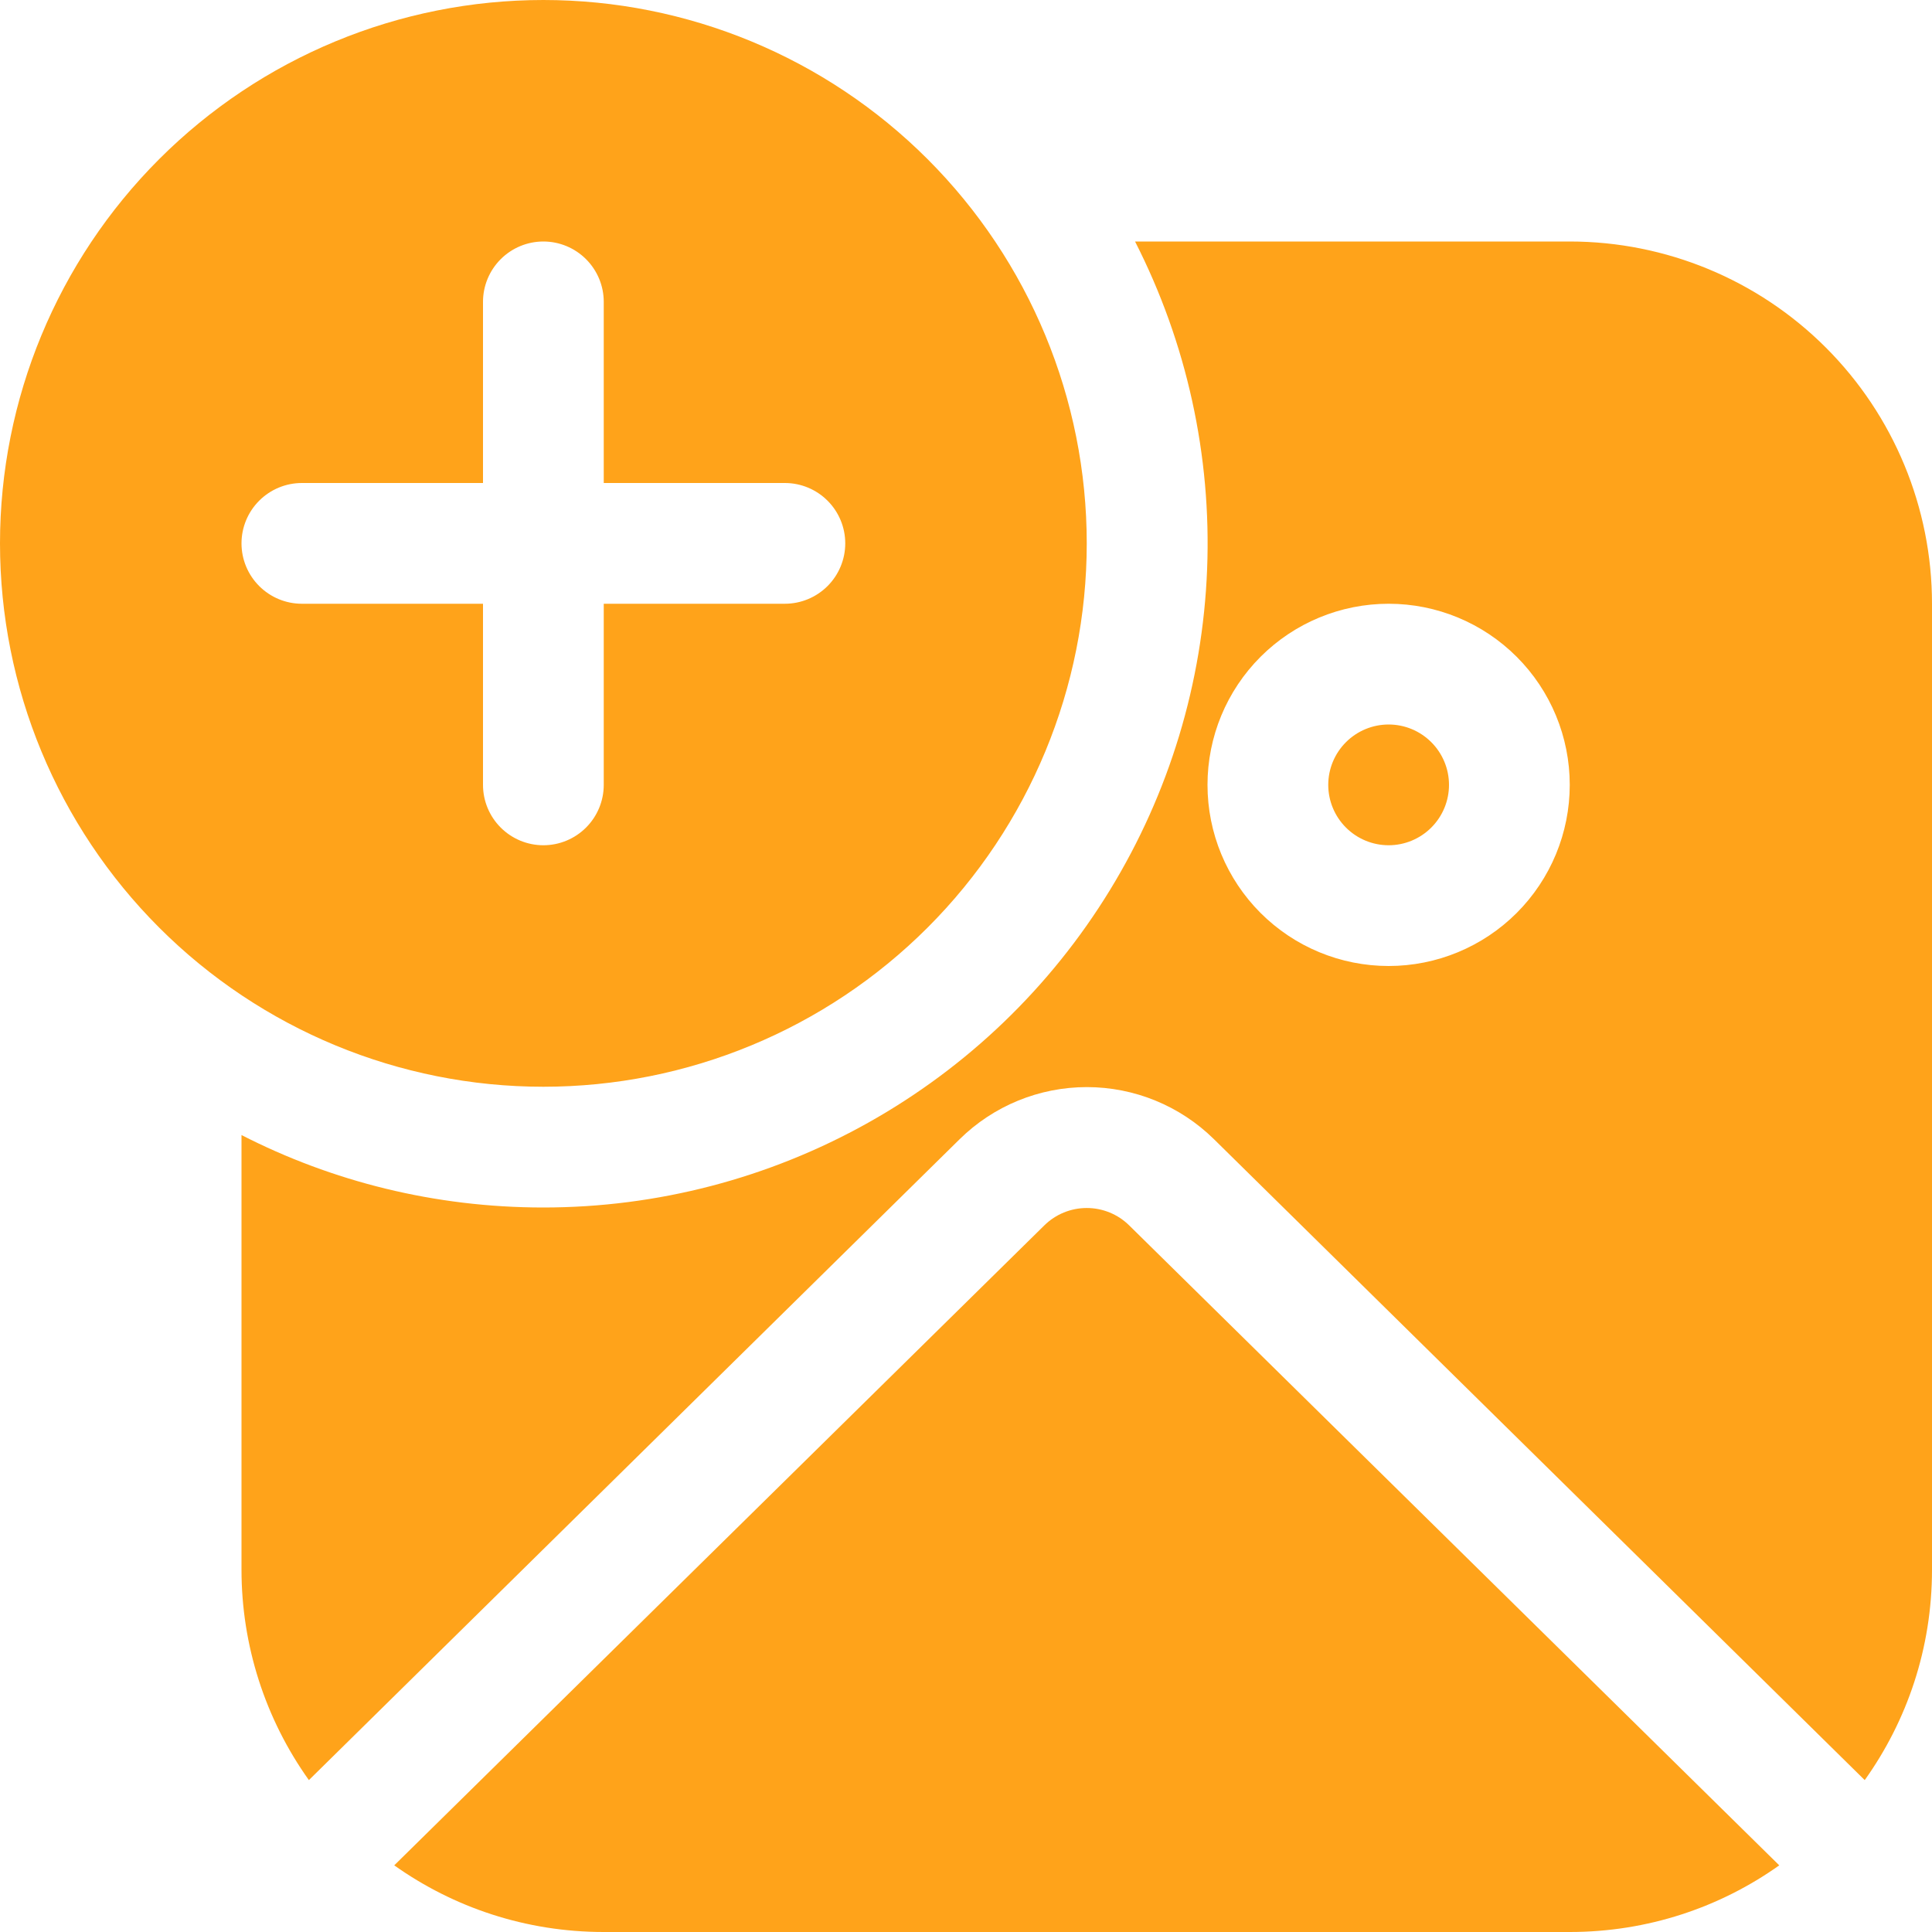 <svg width="50" height="50" viewBox="0 0 50 50" fill="none" xmlns="http://www.w3.org/2000/svg">
<path d="M28.125 14.062C28.125 17.792 26.643 21.369 24.006 24.006C21.369 26.643 17.792 28.125 14.062 28.125C10.333 28.125 6.756 26.643 4.119 24.006C1.482 21.369 0 17.792 0 14.062C0 10.333 1.482 6.756 4.119 4.119C6.756 1.482 10.333 0 14.062 0C17.792 0 21.369 1.482 24.006 4.119C26.643 6.756 28.125 10.333 28.125 14.062ZM15.625 7.812C15.625 7.398 15.46 7.001 15.167 6.708C14.874 6.415 14.477 6.25 14.062 6.25C13.648 6.25 13.251 6.415 12.958 6.708C12.665 7.001 12.5 7.398 12.5 7.812V12.5H7.812C7.398 12.5 7.001 12.665 6.708 12.958C6.415 13.251 6.25 13.648 6.25 14.062C6.25 14.477 6.415 14.874 6.708 15.167C7.001 15.46 7.398 15.625 7.812 15.625H12.5V20.312C12.5 20.727 12.665 21.124 12.958 21.417C13.251 21.71 13.648 21.875 14.062 21.875C14.477 21.875 14.874 21.71 15.167 21.417C15.46 21.124 15.625 20.727 15.625 20.312V15.625H20.312C20.727 15.625 21.124 15.46 21.417 15.167C21.71 14.874 21.875 14.477 21.875 14.062C21.875 13.648 21.71 13.251 21.417 12.958C21.124 12.665 20.727 12.5 20.312 12.5H15.625V7.812ZM14.062 31.25C17.005 31.25 19.897 30.496 22.464 29.058C25.031 27.621 27.186 25.549 28.722 23.04C30.259 20.531 31.126 17.67 31.24 14.73C31.355 11.79 30.712 8.87 29.375 6.25H40.625C43.111 6.25 45.496 7.238 47.254 8.996C49.012 10.754 50 13.139 50 15.625V40.625C50 42.656 49.356 44.531 48.259 46.069L31.416 29.481C30.539 28.618 29.357 28.134 28.127 28.134C26.896 28.134 25.714 28.618 24.837 29.481L7.994 46.069C6.86 44.48 6.25 42.577 6.25 40.625V29.375C8.594 30.575 11.25 31.25 14.062 31.25ZM35.938 21.875C36.352 21.875 36.749 21.71 37.042 21.417C37.335 21.124 37.5 20.727 37.5 20.312C37.5 19.898 37.335 19.501 37.042 19.208C36.749 18.915 36.352 18.75 35.938 18.75C35.523 18.75 35.126 18.915 34.833 19.208C34.54 19.501 34.375 19.898 34.375 20.312C34.375 20.727 34.54 21.124 34.833 21.417C35.126 21.71 35.523 21.875 35.938 21.875ZM35.938 25C37.181 25 38.373 24.506 39.252 23.627C40.131 22.748 40.625 21.556 40.625 20.312C40.625 19.069 40.131 17.877 39.252 16.998C38.373 16.119 37.181 15.625 35.938 15.625C34.694 15.625 33.502 16.119 32.623 16.998C31.744 17.877 31.25 19.069 31.25 20.312C31.25 21.556 31.744 22.748 32.623 23.627C33.502 24.506 34.694 25 35.938 25ZM10.203 48.275C11.734 49.362 13.606 50 15.625 50H40.625C42.644 50 44.516 49.362 46.047 48.275L29.222 31.712C28.93 31.424 28.535 31.263 28.125 31.263C27.715 31.263 27.32 31.424 27.028 31.712L10.203 48.275Z" fill="#FFA31A"/>
</svg>
